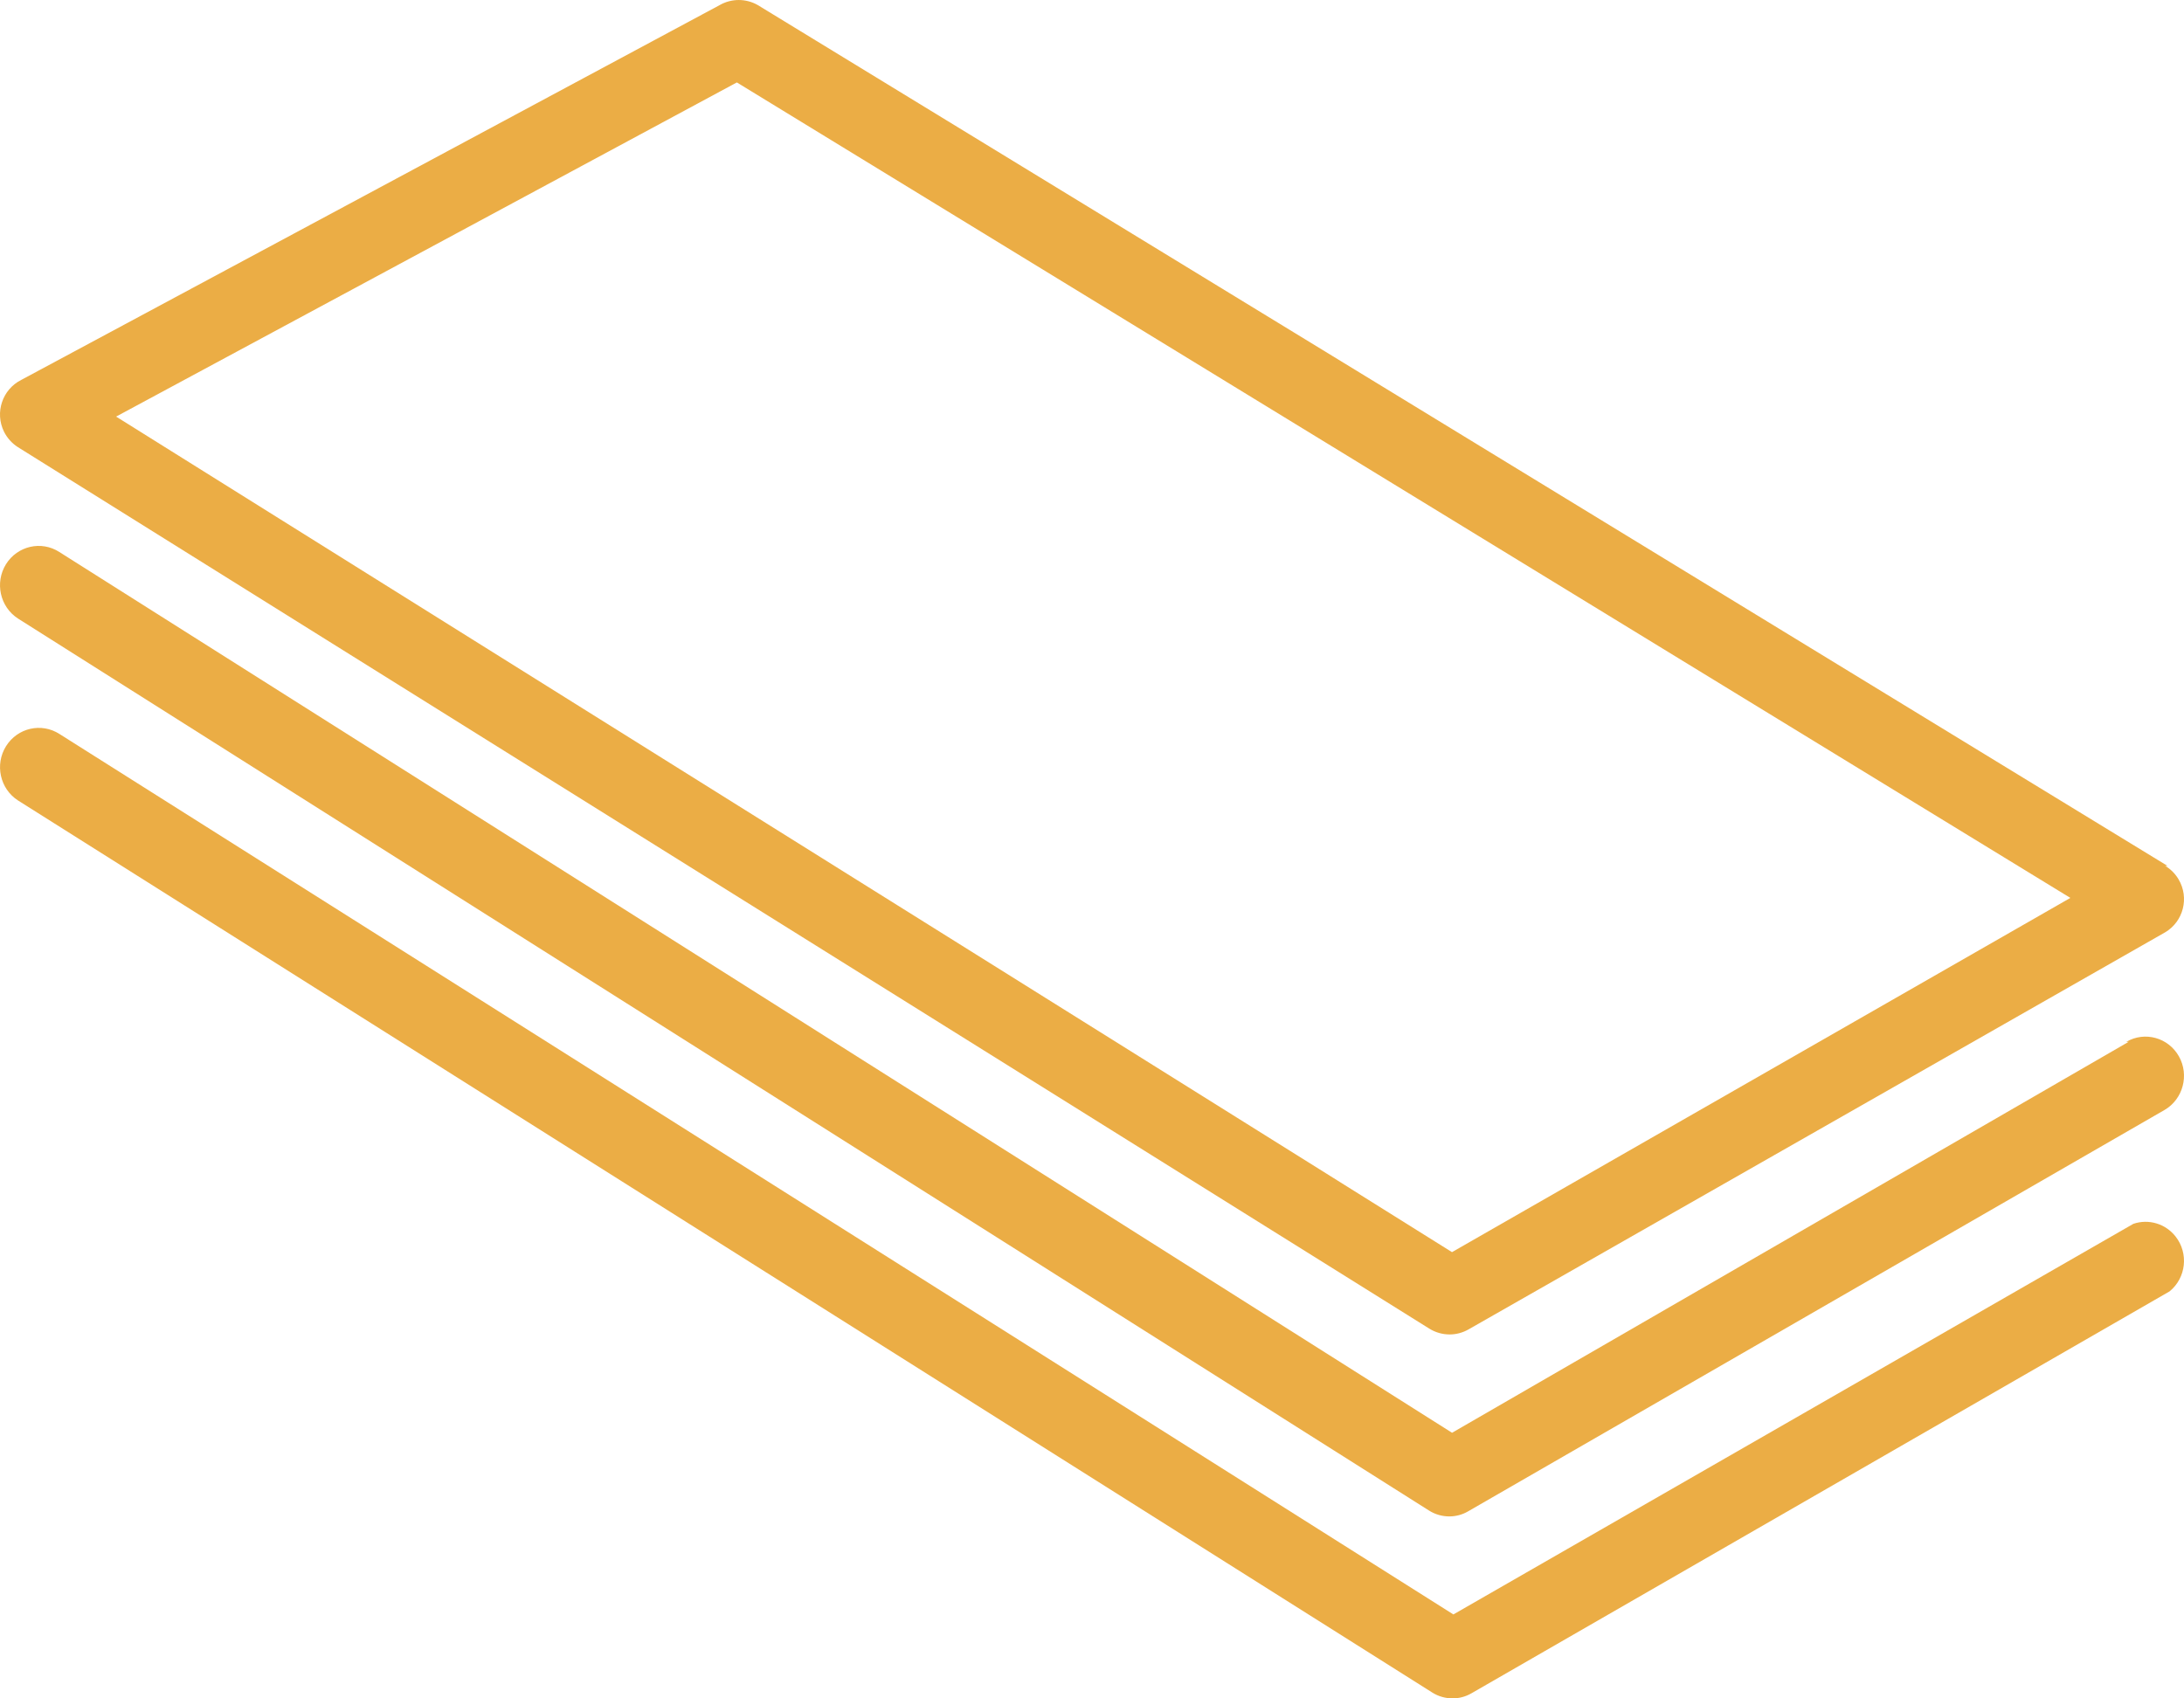 <svg width="36" height="28" viewBox="0 0 36 28" fill="none" xmlns="http://www.w3.org/2000/svg">
<path fill-rule="evenodd" clip-rule="evenodd" d="M35.69 14.275C35.781 14.329 35.857 14.406 35.911 14.498C36.09 14.8 35.991 15.191 35.69 15.37L24.206 21.917C24.111 21.971 24.004 22 23.896 22C23.777 22 23.661 21.967 23.56 21.904L0.294 7.371C0.197 7.309 0.118 7.221 0.066 7.117C-0.089 6.802 0.038 6.42 0.351 6.263L11.861 0.085C12.056 -0.028 12.298 -0.028 12.493 0.085L35.728 14.275H35.69ZM1.914 6.868L23.934 20.643L34.127 14.803L12.146 1.359L1.914 6.868Z" fill="#EBAD45"/>
<path d="M35.916 8.415C35.741 8.105 35.353 7.998 35.049 8.176H35.087L23.935 14.621L0.979 0.101C0.682 -0.091 0.288 -0.001 0.099 0.301C-0.089 0.604 -0.001 1.005 0.296 1.197L23.555 15.903C23.656 15.967 23.772 16 23.89 16C23.999 16 24.106 15.971 24.2 15.916L35.681 9.298C35.985 9.12 36.09 8.724 35.916 8.415Z" transform="translate(0 9)" fill="#EBAD45"/>
<path d="M35.861 8.385C35.695 8.174 35.418 8.091 35.166 8.176L23.957 14.616L0.981 0.101C0.683 -0.091 0.289 -0.001 0.1 0.301C-0.089 0.603 -0.001 1.004 0.296 1.196L23.608 15.903C23.709 15.967 23.826 16 23.944 16C24.053 16 24.16 15.971 24.255 15.916L35.762 9.29C36.035 9.068 36.08 8.663 35.861 8.385Z" transform="translate(0 12)" fill="#EBAD45"/>
</svg>
